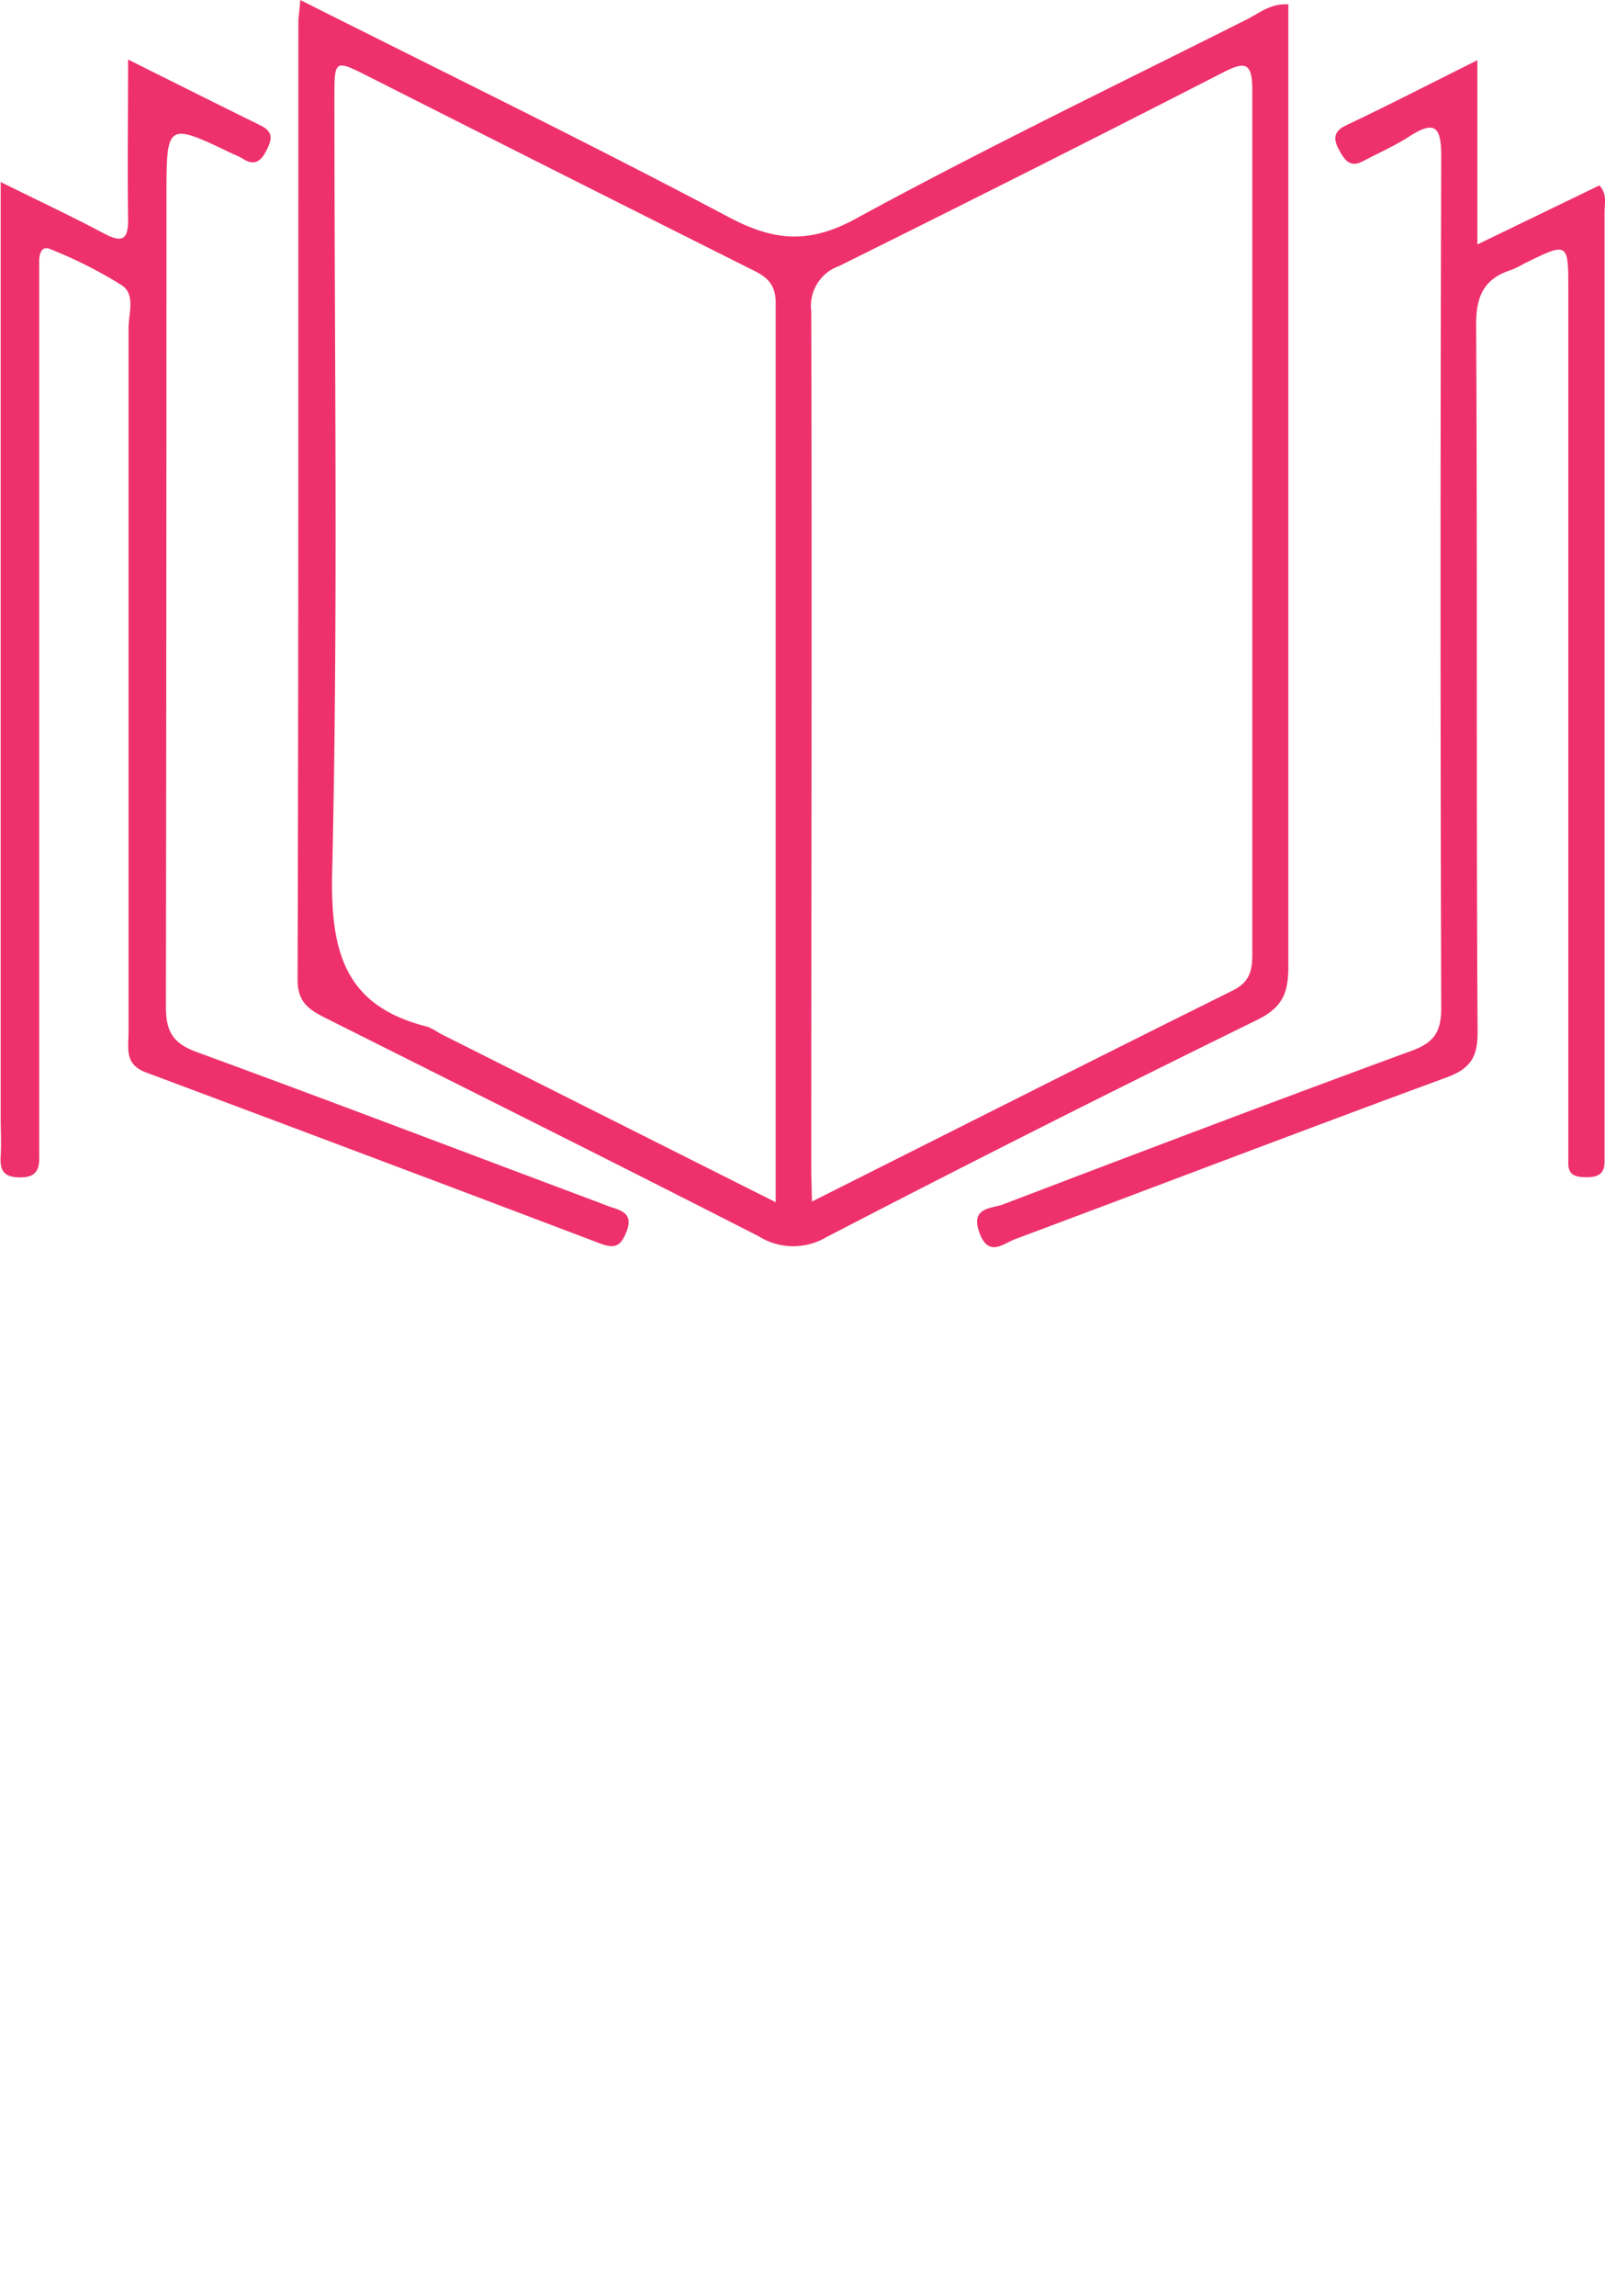 <svg id="Layer_1" data-name="Layer 1" xmlns="http://www.w3.org/2000/svg" xmlns:xlink="http://www.w3.org/1999/xlink" viewBox="0 0 142.98 204.44"><defs><style>.cls-1{fill:none;}.cls-2{clip-path:url(#clip-path);}.cls-3{fill:#2791a8;}.cls-4{fill:#2790a8;}.cls-5{fill:#278ea7;}.cls-6{fill:#278da6;}.cls-7{fill:#278ca6;}.cls-8{fill:#278ba5;}.cls-9{fill:#278aa4;}.cls-10{fill:#2789a4;}.cls-11{fill:#2788a3;}.cls-12{fill:#2787a2;}.cls-13{fill:#2786a2;}.cls-14{fill:#2785a1;}.cls-15{fill:#2783a0;}.cls-16{fill:#27829f;}.cls-17{fill:#26819f;}.cls-18{fill:#26809e;}.cls-19{fill:#267f9d;}.cls-20{fill:#267e9d;}.cls-21{fill:#267d9c;}.cls-22{fill:#267c9b;}.cls-23{fill:#267b9b;}.cls-24{fill:#ee316d;}</style><clipPath id="clip-path"><path class="cls-1" d="M33.35,204.44"/></clipPath></defs><g class="cls-2"><polyline class="cls-3" points="49.65 173.38 49.81 173.47 49.81 173.48"/><line class="cls-4" x1="49.49" y1="173.28" x2="49.65" y2="173.38"/><line class="cls-5" x1="49.32" y1="173.19" x2="49.49" y2="173.28"/><line class="cls-6" x1="49.16" y1="173.09" x2="49.32" y2="173.19"/><line class="cls-7" x1="49" y1="173" x2="49.16" y2="173.09"/><line class="cls-8" x1="48.83" y1="172.91" x2="49" y2="173"/><line class="cls-9" x1="48.67" y1="172.81" x2="48.83" y2="172.91"/><line class="cls-10" x1="48.51" y1="172.72" x2="48.67" y2="172.81"/><line class="cls-11" x1="48.34" y1="172.62" x2="48.51" y2="172.72"/><line class="cls-12" x1="48.18" y1="172.53" x2="48.34" y2="172.62"/><line class="cls-13" x1="48.02" y1="172.43" x2="48.18" y2="172.53"/><line class="cls-14" x1="47.85" y1="172.34" x2="48.02" y2="172.43"/><line class="cls-15" x1="47.69" y1="172.25" x2="47.85" y2="172.34"/><line class="cls-16" x1="47.53" y1="172.15" x2="47.69" y2="172.25"/><line class="cls-17" x1="47.36" y1="172.06" x2="47.53" y2="172.15"/><line class="cls-18" x1="47.2" y1="171.96" x2="47.36" y2="172.06"/><line class="cls-19" x1="47.04" y1="171.87" x2="47.2" y2="171.96"/><line class="cls-20" x1="46.88" y1="171.78" x2="47.04" y2="171.87"/><line class="cls-21" x1="46.71" y1="171.68" x2="46.88" y2="171.78"/><line class="cls-22" x1="46.55" y1="171.59" x2="46.71" y2="171.68"/><polyline class="cls-23" points="46.37 171.52 46.44 171.52 46.55 171.59"/></g><g id="rfY9eX"><path class="cls-24" d="M26.75,0C39.69,6.51,52.37,12.69,64.83,19.29c4,2.14,7.15,2.5,11.36.21C87.66,13.25,99.45,7.57,111.13,1.7c1.08-.55,2.07-1.41,3.64-1.31V3.47c0,27.54,0,55.08,0,82.63,0,2.34-.53,3.63-2.81,4.74q-19.29,9.45-38.36,19.34a5.79,5.79,0,0,1-6-.08c-12.85-6.56-25.75-13-38.65-19.47-1.46-.74-2.45-1.4-2.44-3.42.09-28.47.06-56.95.07-85.43C26.61,1.38,26.67,1,26.75,0ZM72.33,107c12.83-6.44,25.13-12.66,37.48-18.79,1.49-.74,1.75-1.73,1.75-3.21q0-38.49,0-77c0-2.5-.69-2.53-2.64-1.53q-17,8.71-34.19,17.23a3.75,3.75,0,0,0-2.46,4c.07,25.56,0,51.12,0,76.68Zm-3.23.06c0-27.09,0-53.58,0-80.07,0-1.9-1-2.45-2.4-3.12q-17-8.52-33.91-17.08c-3-1.51-3-1.49-3,2,0,23,.34,45.94-.2,68.89-.16,7.14,1.15,11.92,8.48,13.75a5.87,5.87,0,0,1,1.1.59Z"/><path class="cls-24" d="M0,16.18c3.41,1.69,6.4,3.09,9.3,4.63,1.71.91,2.14.4,2.11-1.36-.06-4.54,0-9.08,0-14.15,4.2,2.1,8,4,11.76,5.85,1.19.58,1.08,1.21.58,2.22s-1.1,1.45-2.16.74a6.46,6.46,0,0,0-.84-.4c-5.92-2.84-5.92-2.84-5.92,3.87q0,36-.05,72.05c0,2.2.6,3.27,2.73,4.05C29.31,98,41,102.46,52.8,106.88c.58.21,1.16.46,1.75.65,1.11.35,1.83.74,1.24,2.21-.52,1.29-1.07,1.46-2.31,1Q33.25,103.07,13,95.5c-1.94-.72-1.55-2.18-1.55-3.57q0-31.35,0-62.69c0-1.31.64-3-.59-3.83a39.62,39.62,0,0,0-6.37-3.22c-.83-.36-1,.49-1,1.12,0,.83,0,1.67,0,2.5v74.85c0,.73,0,1.46,0,2.19.06,1.2-.19,2-1.67,2s-1.84-.59-1.76-1.89c.07-1.14,0-2.29,0-3.43V16.18Z"/><path class="cls-24" d="M131.61,5.36V21.77l10.87-5.26c.71.77.46,1.62.46,2.38q0,41.49,0,83c0,.52,0,1,0,1.56,0,1.14-.64,1.38-1.6,1.38s-1.66-.14-1.63-1.32c0-.83,0-1.66,0-2.49V25.81c0-4.28,0-4.28-4-2.3a7.2,7.2,0,0,1-1.12.54c-2.39.78-3.1,2.31-3.09,4.88.12,21,0,42,.13,63,0,2.2-.63,3.22-2.72,4-12.86,4.73-25.65,9.62-38.48,14.42-1.07.4-2.38,1.66-3.19-.6s1.09-2.11,2.12-2.5c12.12-4.62,24.25-9.22,36.43-13.69,2-.74,2.6-1.71,2.6-3.81q-.12-37.91,0-75.8c0-2.51-.45-3.35-2.84-1.8-1.3.84-2.74,1.47-4.12,2.2-1.18.63-1.66-.12-2.14-1s-.58-1.62.63-2.19C123.69,9.37,127.36,7.48,131.61,5.36Z"/></g></svg>